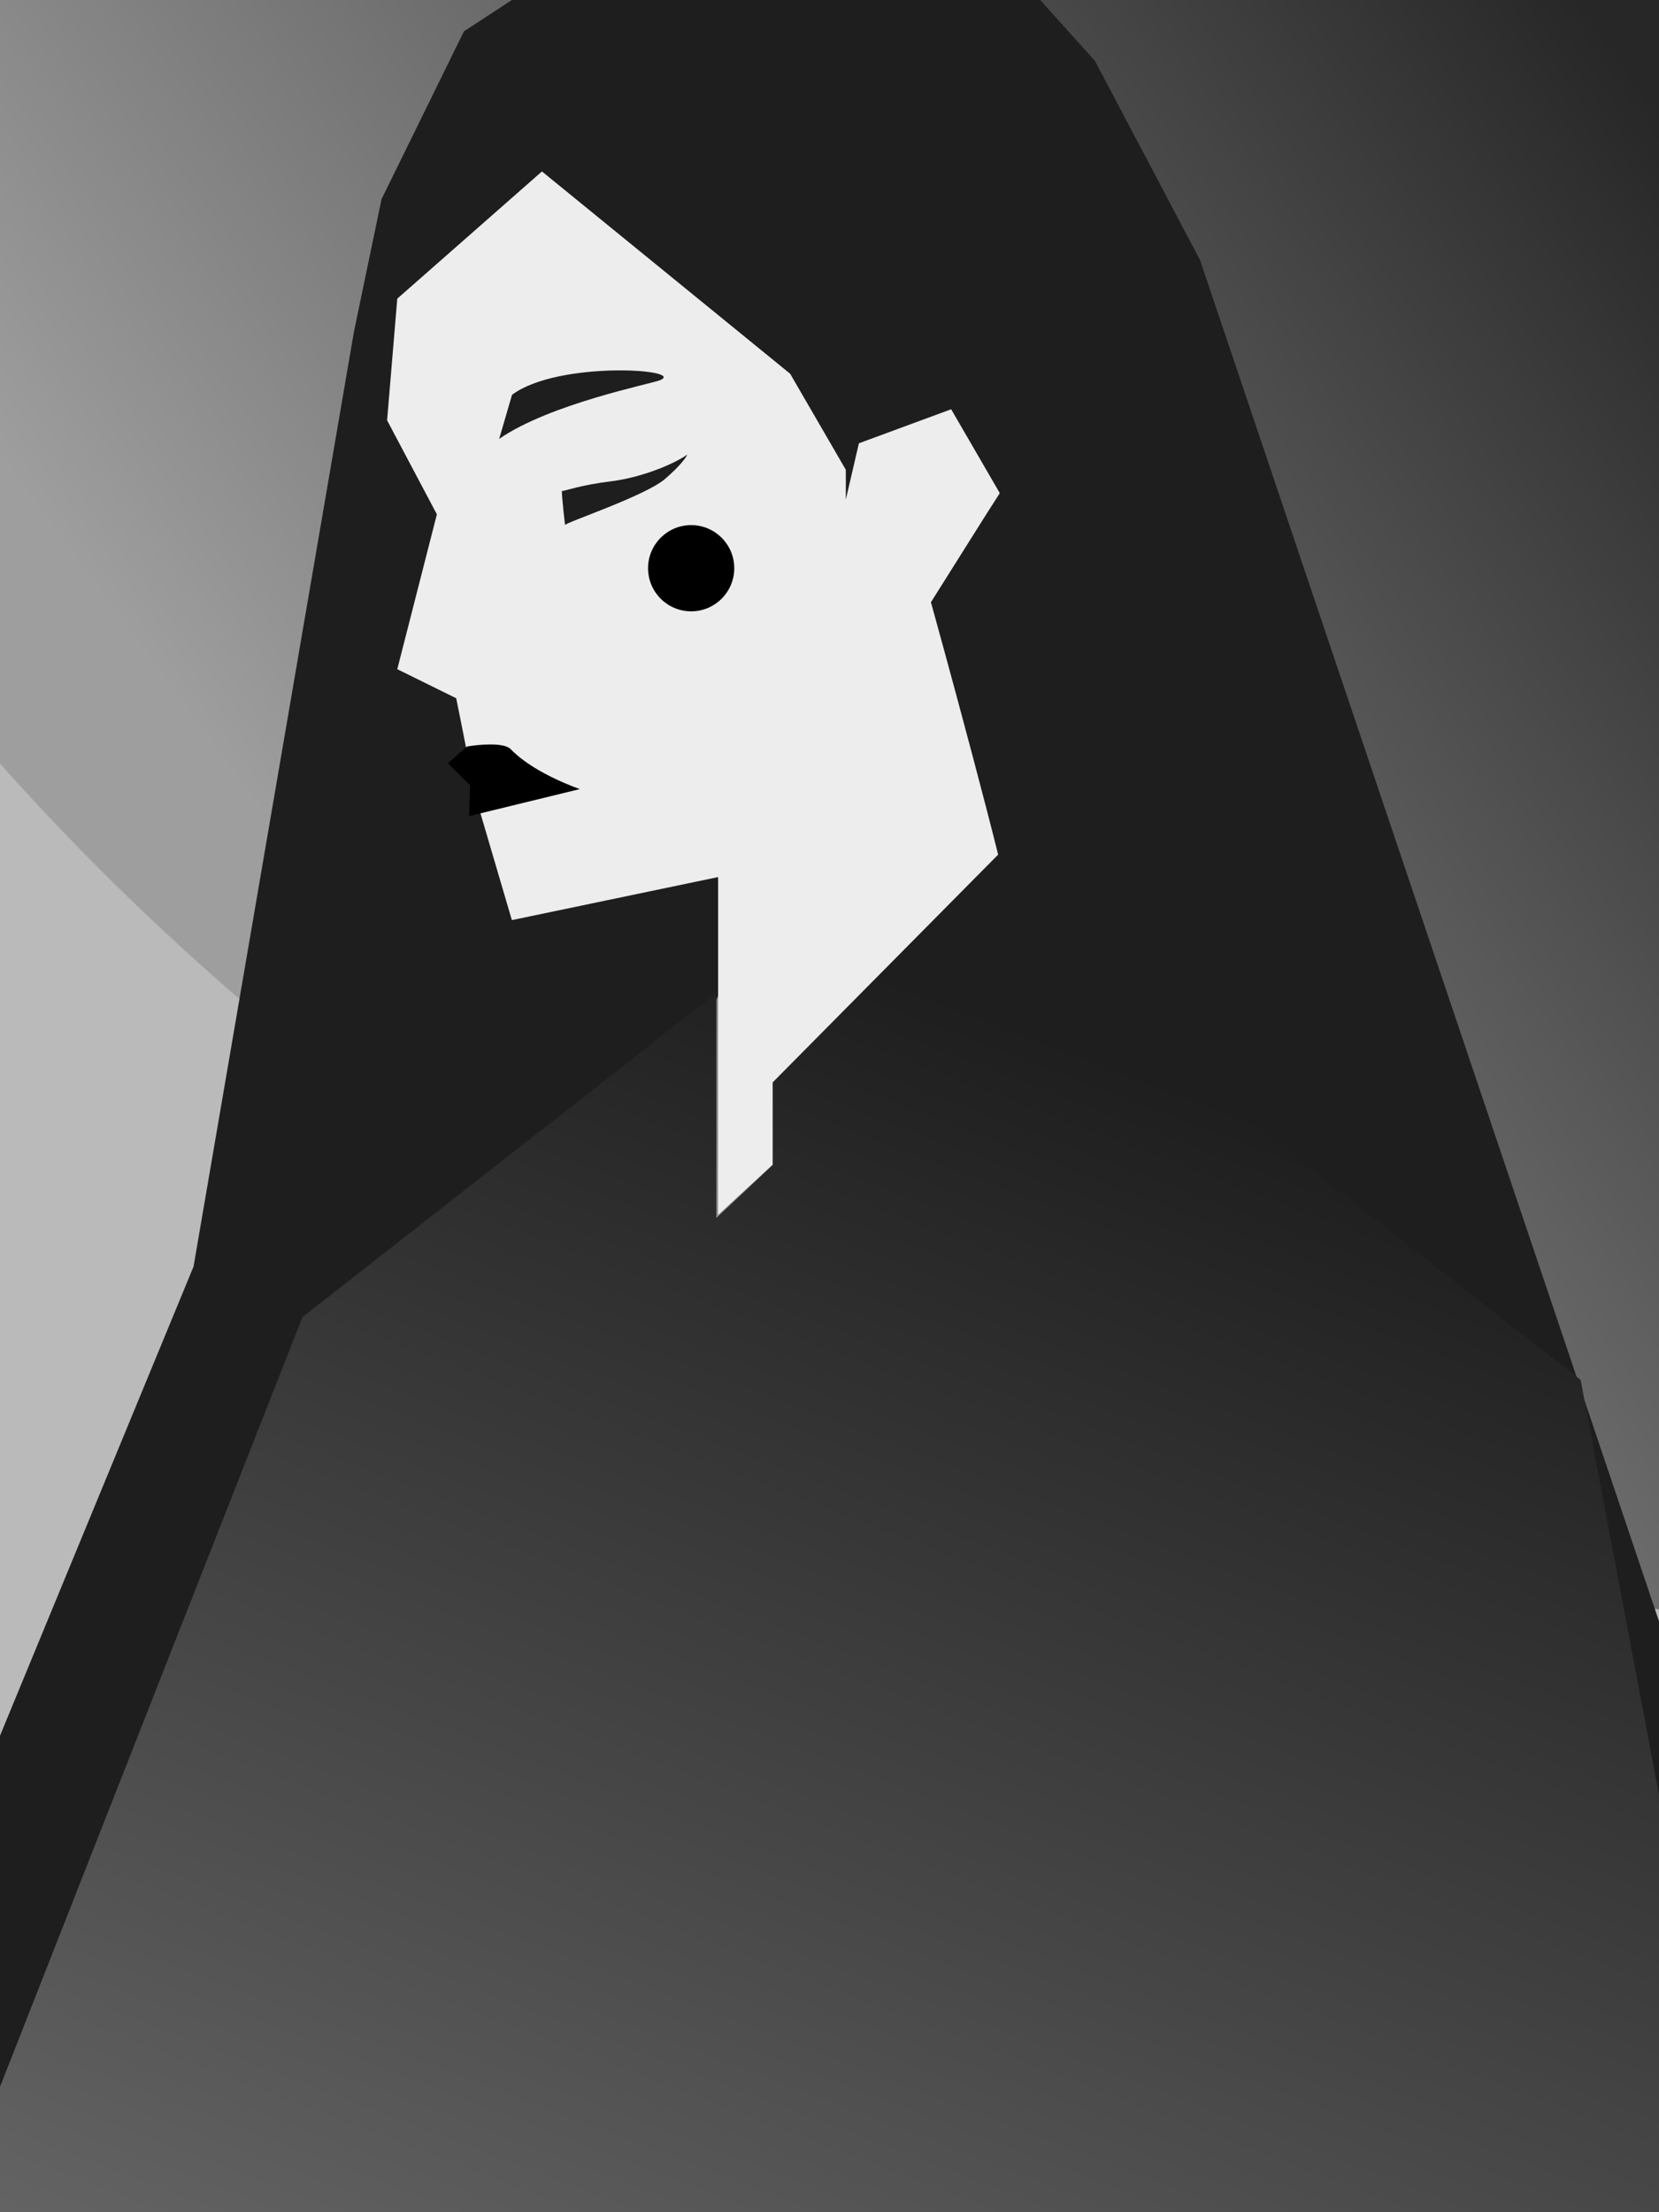 <svg width="150" height="200" viewBox="0 0 150 200" fill="none" xmlns="http://www.w3.org/2000/svg">
<rect x="0" y="0" width="150" height="200" fill="#808080" stroke="none"/>
<g clip-path="url(#clip0_4588_57995)">
<rect width="150" height="200" transform="matrix(-1 0 0 1 150 0)" fill="#BABABA"/>
<circle cx="232.411" cy="232.411" r="232.411" transform="matrix(-1 0 0 1 405.794 -318.148)" fill="url(#paint0_linear_4588_57995)"/>
<path d="M70.286 -4.954L52.217 -3.891L41.943 2.84L34.5 18L32 30.006L17.5 114.506L-12 186.006V224.006L64.971 89.994V79.366L43.413 24.522L69.521 33.627L76.085 42.561V47.028L78.173 40.179L85.5 38.006L90.405 44.646L83.543 54.771L88.019 69.364L92.195 85.743L166.5 195.506L108.5 23.506L99 5.5L85.5 -9.5L67.731 -17L70.286 -4.954Z" fill="#1E1E1E"/>
<path d="M35.92 60.5L39.5 46.5L35 38L35.92 27L49 15.5L71.442 33.789L76.475 42.471V45.165L77.659 40.076L86 37L90.388 44.566L84.171 54.446C86.934 64.424 92.341 84.502 91.868 84.981C91.394 85.46 73.712 101.745 64.93 109.828V79.293L46.281 83.185L43.024 72.108C43.024 72.108 41.742 65.522 41.248 63.127L35.92 60.5Z" fill="#EDEDED"/>
<circle cx="3.897" cy="3.897" r="3.897" transform="matrix(-1 0 0 1 66.389 47.474)" fill="black"/>
<path d="M46.297 35.693L45.131 39.68C49.737 36.491 58.913 34.7 59.7 34.364C62.031 33.368 50.446 32.594 46.297 35.693Z" fill="#1E1E1E"/>
<path d="M51.098 47.466C51.098 47.642 50.8 44.979 50.8 44.393C51.096 44.393 52.401 43.866 55.246 43.514C58.091 43.163 61.026 41.903 62.137 41.097C62.063 41.317 61.559 42.064 60.136 43.294C58.358 44.833 51.098 47.246 51.098 47.466Z" fill="#1E1E1E"/>
<path d="M91.5 76L92.017 85.004L142.914 124.751L193 390L-52.891 409.554L-69.657 365.922L27.347 119.073L64.772 89.786V110.108L69.862 105.326V97.855L91.5 76Z" fill="url(#paint1_linear_4588_57995)"/>
<path d="M46.159 67.718C45.557 67.1 43.289 67.307 42.231 67.488L40.5 69L42.5 71L42.41 73.783L52.419 71.34C48.449 69.877 46.76 68.337 46.159 67.718Z" fill="black"/>
</g>
<defs>
<linearGradient id="paint0_linear_4588_57995" x1="408.145" y1="356.834" x2="295.461" y2="273.997" gradientUnits="userSpaceOnUse">
<stop stop-color="#9E9E9E"/>
<stop offset="1" stop-color="#272727"/>
</linearGradient>
<linearGradient id="paint1_linear_4588_57995" x1="106.687" y1="98.154" x2="-18.957" y2="427.041" gradientUnits="userSpaceOnUse">
<stop stop-color="#1E1E1E"/>
<stop offset="1" stop-color="#D5D5D5"/>
</linearGradient>
<clipPath id="clip0_4588_57995">
<rect width="150" height="200" fill="white" transform="matrix(-1 0 0 1 150 0)"/>
</clipPath>
</defs>
</svg>
